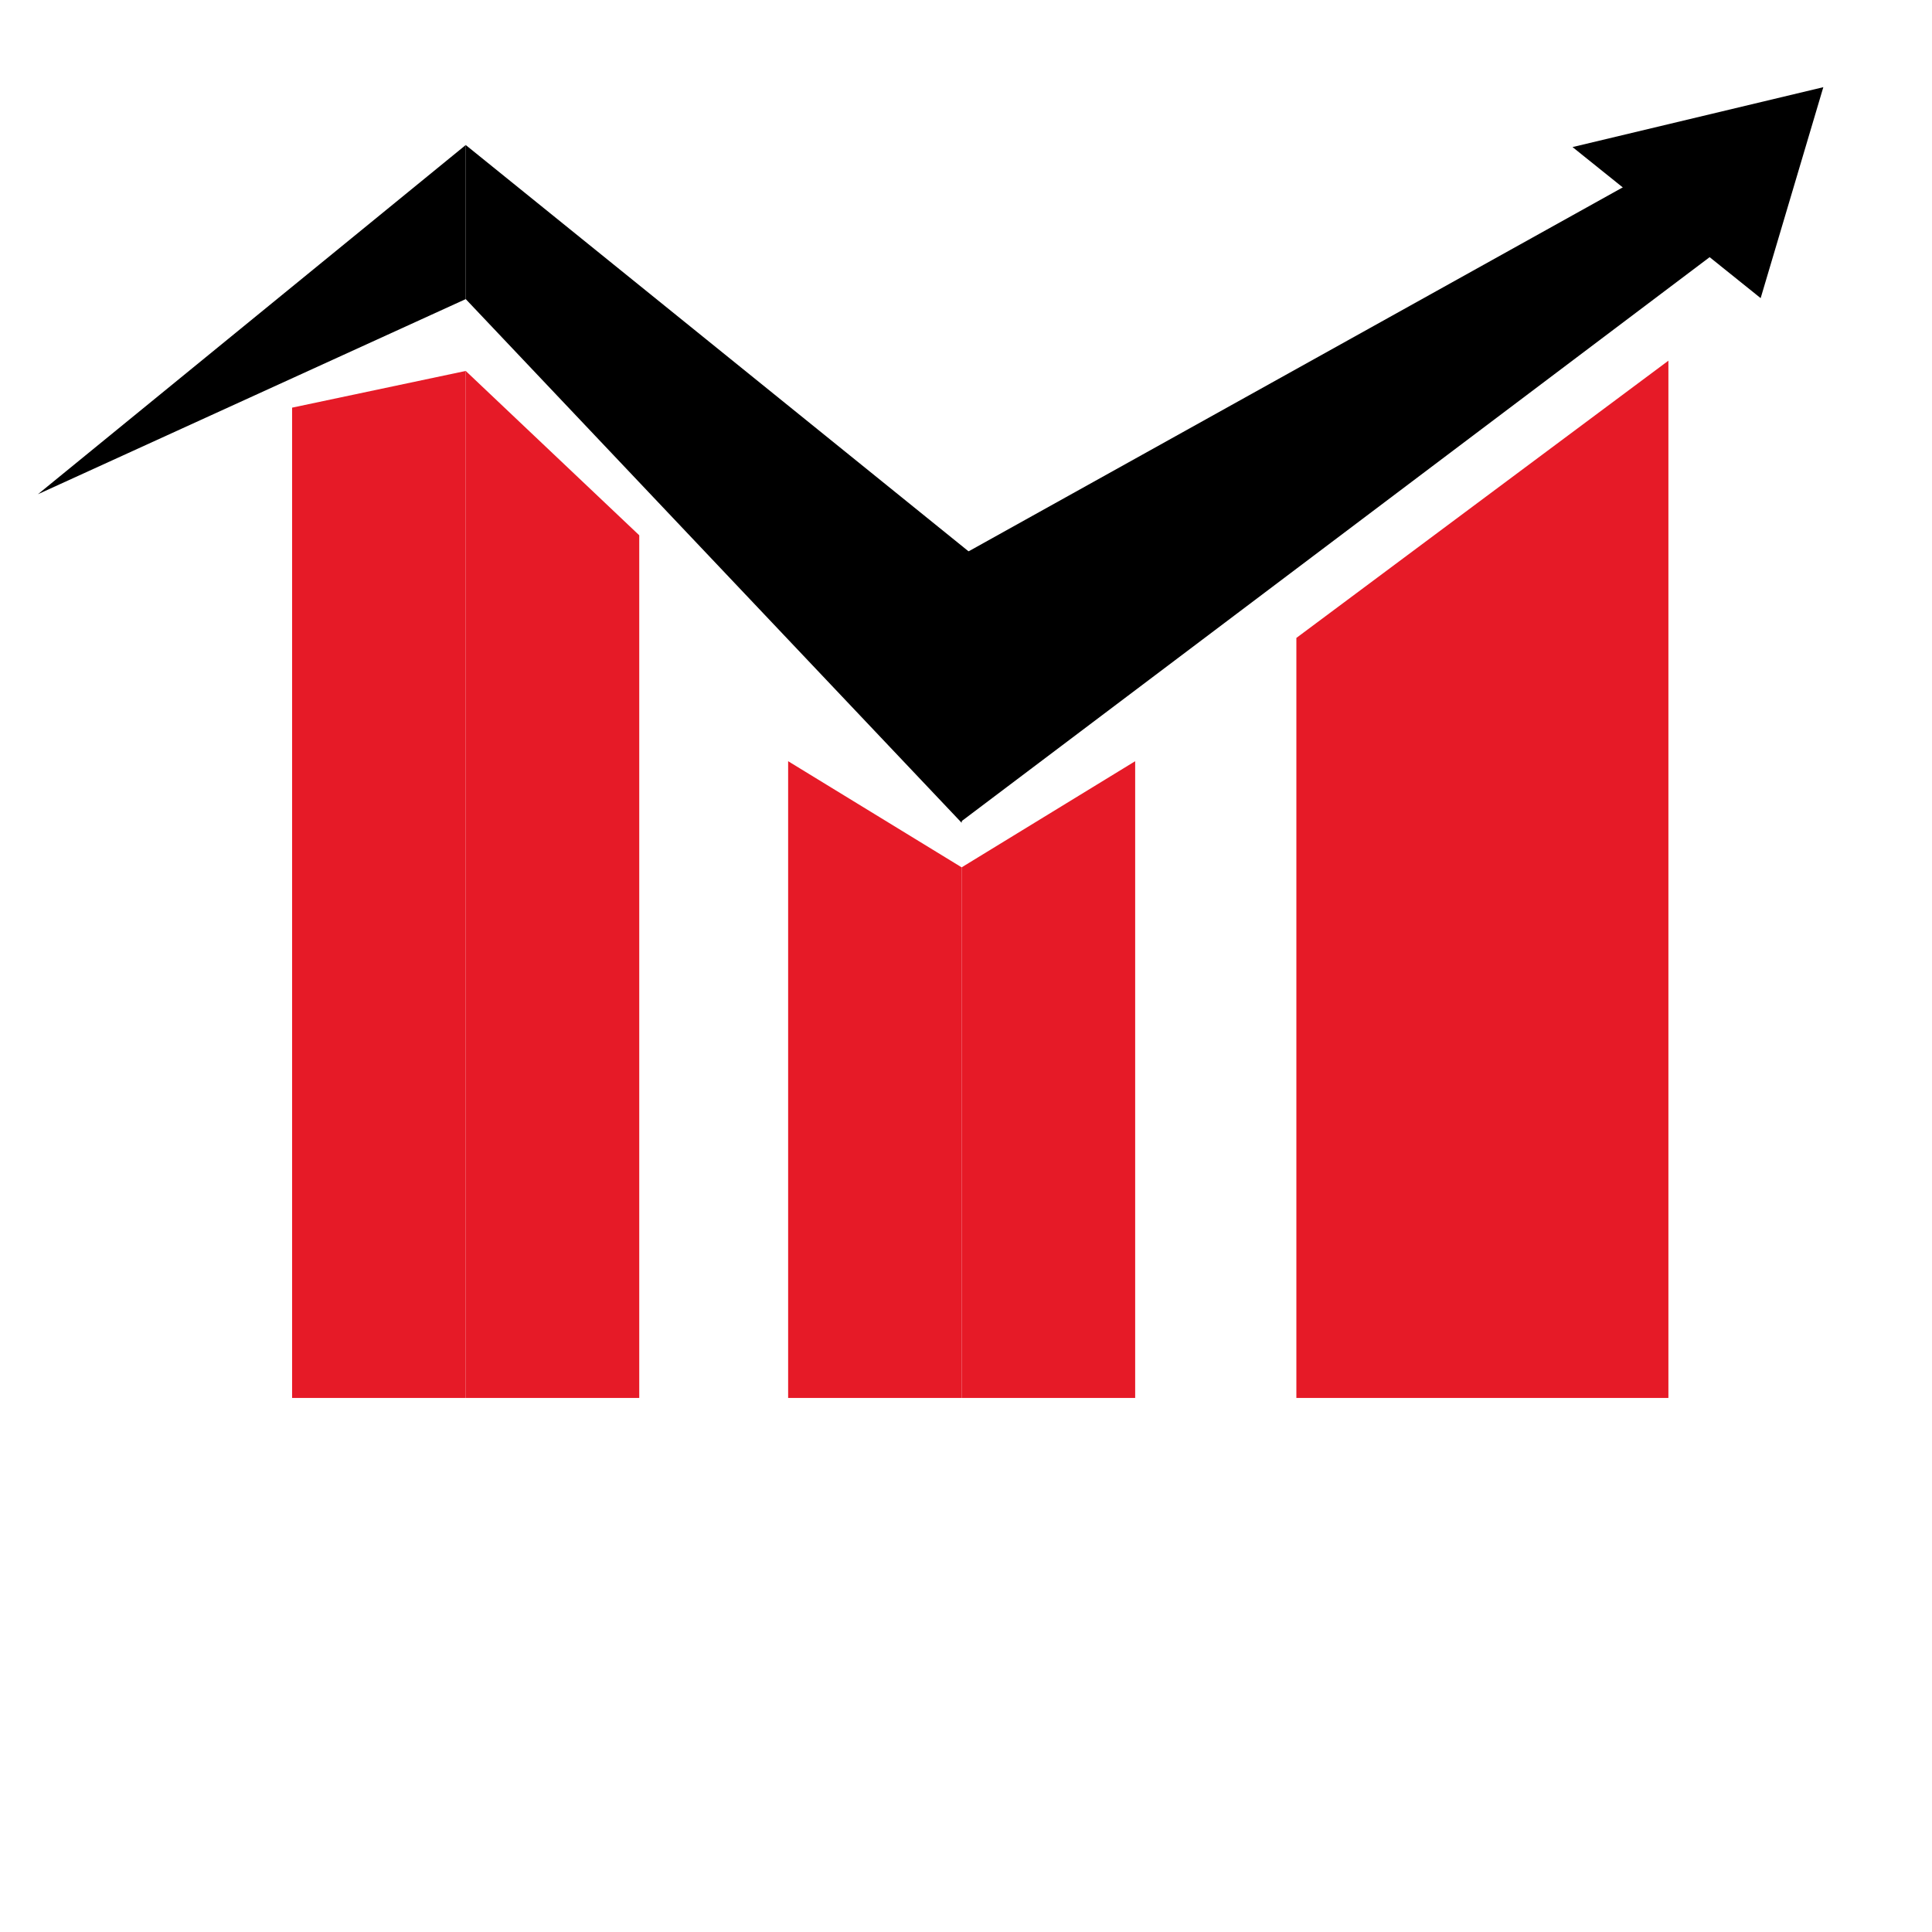 <svg width="16" height="16" viewBox="0 0 16 16" fill="none" xmlns="http://www.w3.org/2000/svg">
<path d="M3.857 3.072L5.294 4.433V11.577H3.857V3.072Z" fill="#E61A27"/>
<path d="M2.419 3.376L3.857 3.072V11.577H2.419V3.376Z" fill="#E61A27"/>
<path d="M6.527 6.304L7.964 7.183V11.577H6.527V6.304Z" fill="#E61A27"/>
<path d="M7.964 7.183L9.401 6.304V11.577H7.964V7.183Z" fill="#E61A27"/>
<path d="M10.736 5.283L13.817 2.987V11.577H10.736V5.283Z" fill="#E61A27"/>
<path d="M3.857 1.201L3.857 2.477L0.314 4.093L3.857 1.201Z" fill="black"/>
<path d="M8.067 4.603L7.964 6.814L3.857 2.477L3.857 1.201L8.067 4.603Z" fill="black"/>
<path d="M13.611 1.456L14.239 2.069L7.955 6.807L7.955 5.198L7.955 4.603L13.611 1.456Z" fill="black"/>
<path d="M15.1 0.722L14.581 2.469L13.023 1.218L15.1 0.722Z" fill="black"/>
</svg>
